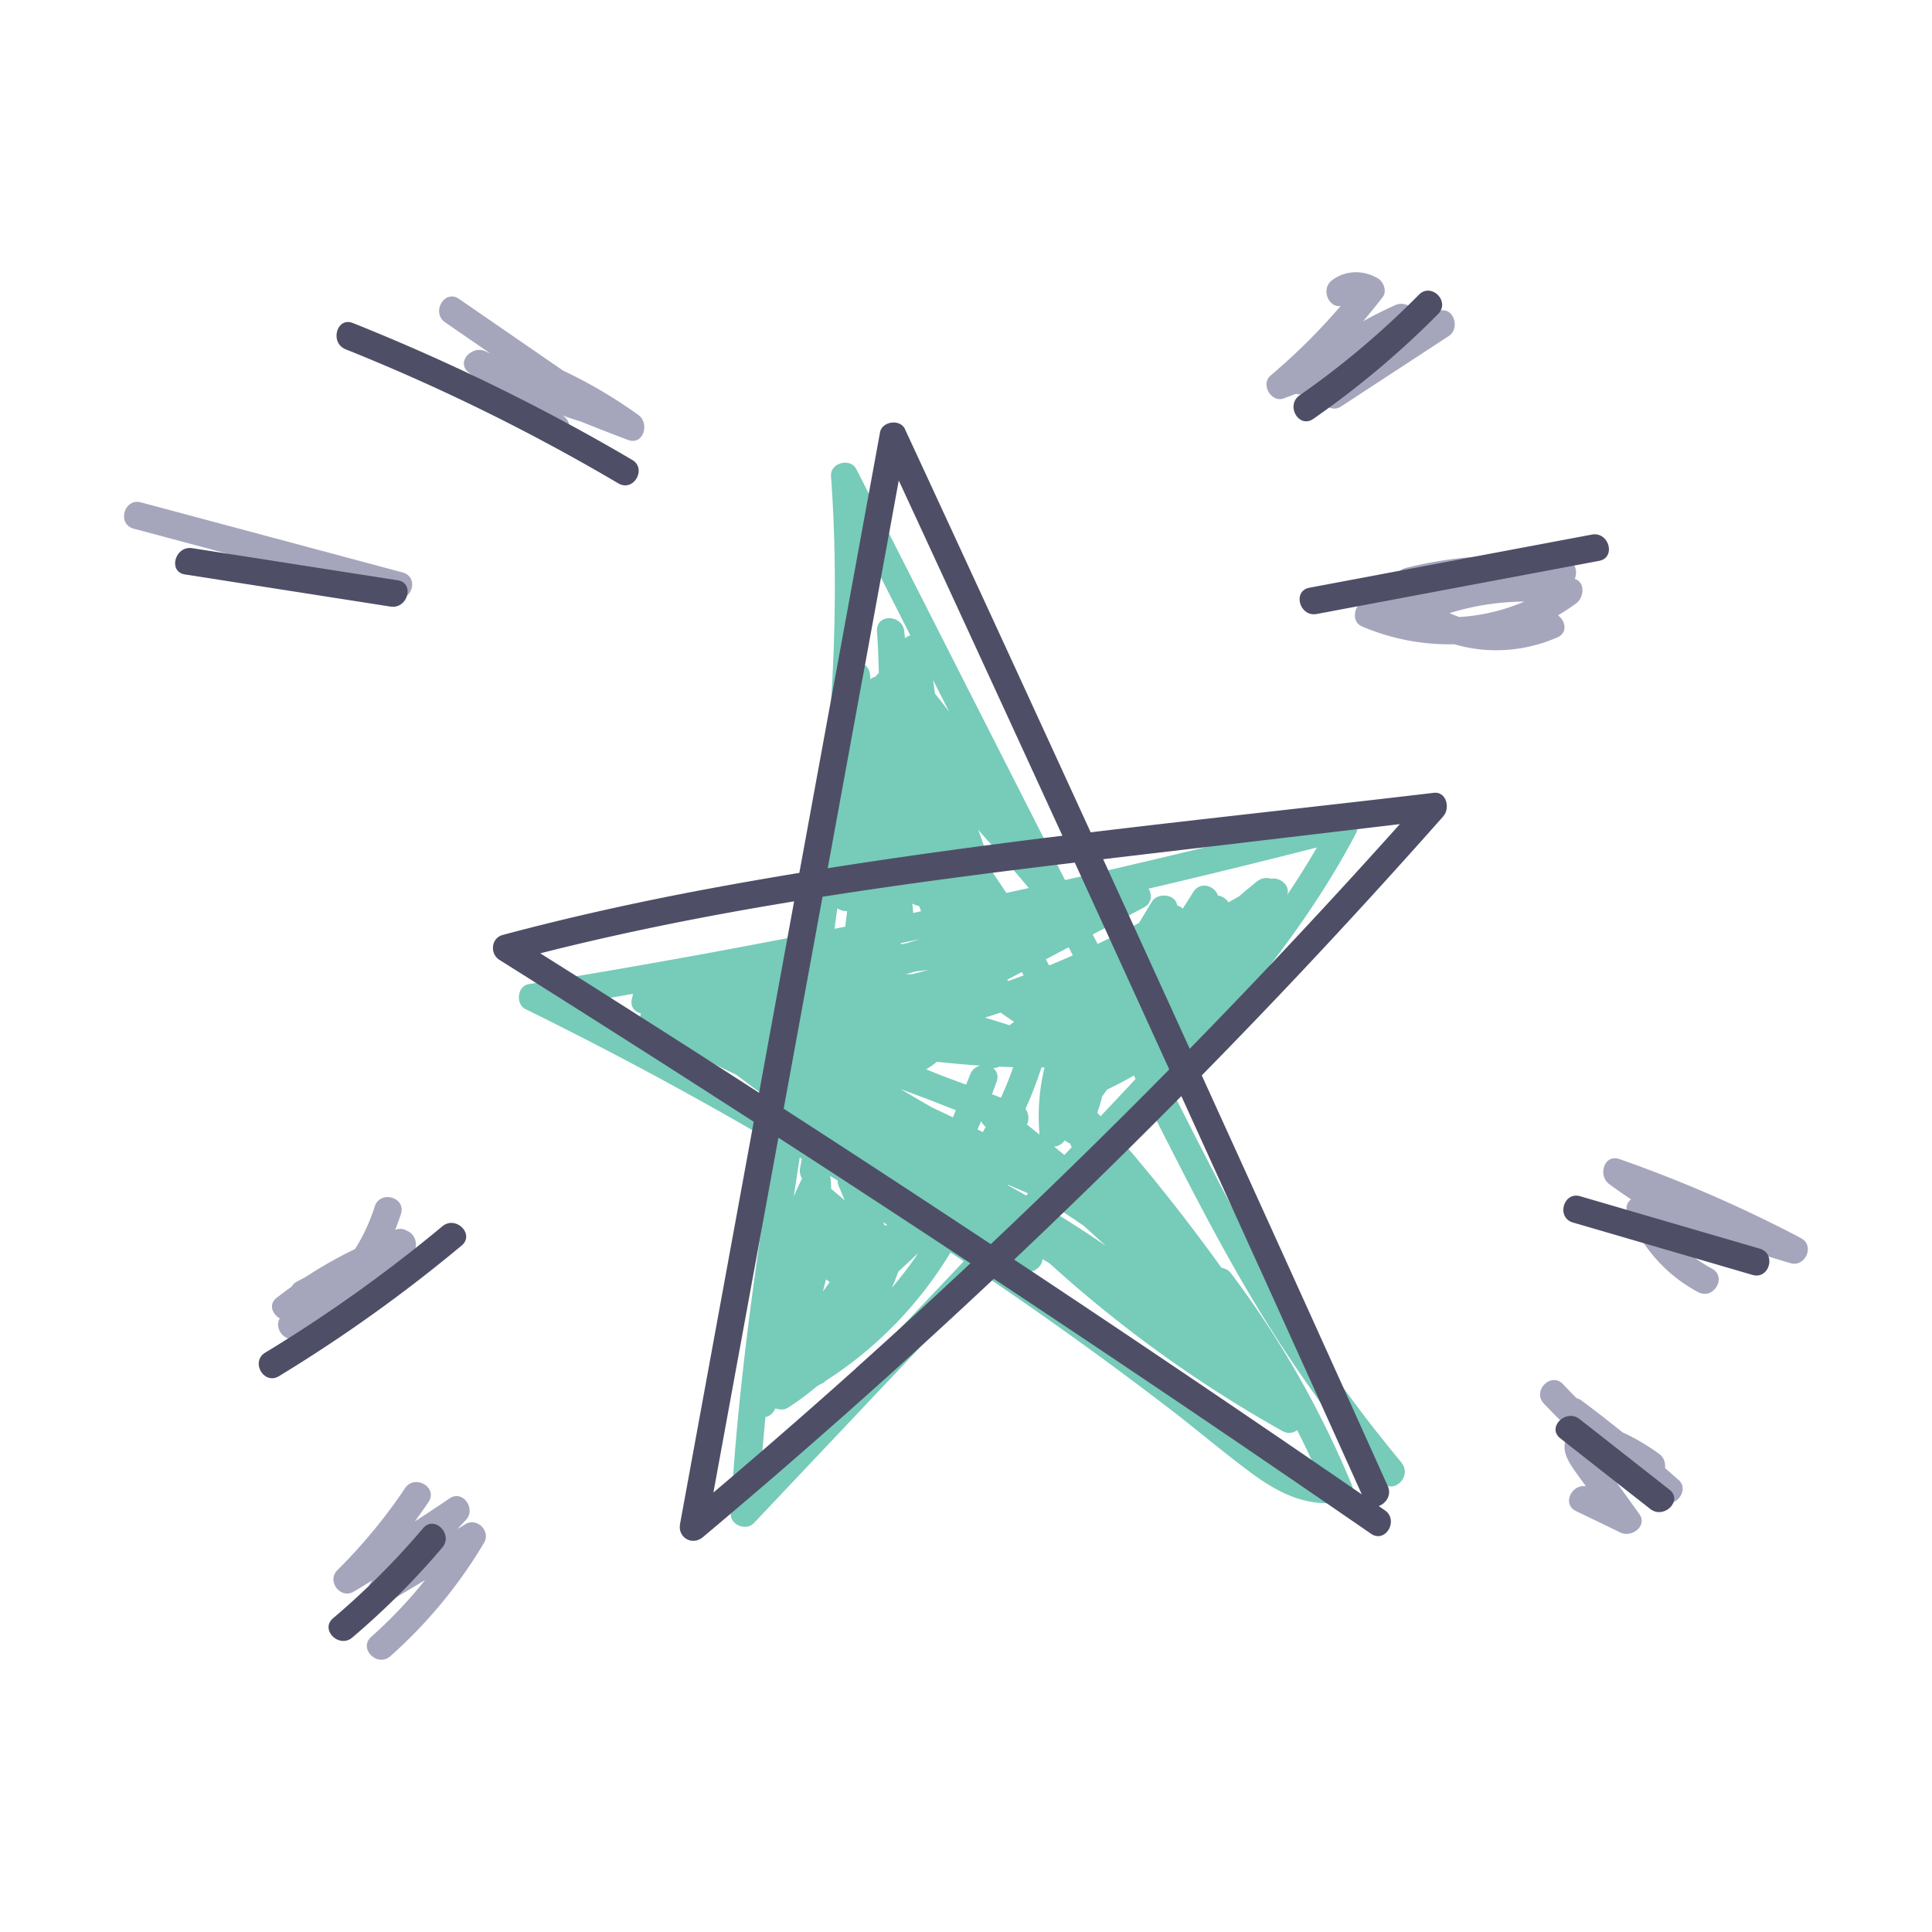 <svg xmlns="http://www.w3.org/2000/svg" viewBox="0 0 300 300"><path fill="#77CBB9" d="M217.62 227.1c-7.08-8.5-13.5-17.53-19.19-27.02-5.68-9.47-10.66-19.33-15.66-29.18-.43-.85-.86-1.69-1.29-2.54 4.4-4.81 8.69-9.71 12.79-14.76 6.13-7.56 11.74-15.54 16.27-24.17.85-1.62-.56-3.58-2.39-3.11-14.2 3.66-28.46 7.11-42.77 10.34l-14.4-28.35-18-35.45c-.93-1.83-4.09-1.01-3.94 1.07 1.73 23.89-.53 47.58-3.85 71.18-5.08.99-10.16 1.95-15.24 2.89-9.27 1.7-18.55 3.3-27.85 4.82-1.78.29-2.07 3.1-.51 3.87 13.14 6.46 26.04 13.4 38.67 20.8-1.16 7.47-2.29 14.93-3.3 22.4-1.57 11.66-2.85 23.35-3.49 35.1-.1 1.83 2.39 2.79 3.61 1.5l36.12-38.22c9.84 6.67 19.49 13.62 28.91 20.87 4.28 3.3 8.41 6.84 12.78 10.01 4.02 2.91 8.51 4.97 13.55 4.04 1.03-.19 1.89-1.61 1.48-2.6-4.88-11.71-11.13-22.74-18.78-32.88-.36-.48-.9-.75-1.47-.85-4.59-6.39-9.44-12.59-14.54-18.59l-.17-.23c-.13-.18-.27-.33-.42-.46-.26-.3-.52-.61-.78-.91a722 722 0 004.66-4.97c4.86 9.58 9.69 19.18 15.12 28.45 6.18 10.56 13.25 20.56 21.08 29.96 1.75 2.09 4.73-.91 2.99-2.99zm-66.96-60.27c-.22.53-.43 1.07-.65 1.6-1.26-.47-2.51-.94-3.77-1.41-.81-.32-1.62-.64-2.43-.97.61-.36 1.17-.76 1.67-1.18 2.24.25 4.49.45 6.74.6-.66.15-1.26.59-1.57 1.36zm21.12 26.67c-2.86-1.96-5.77-3.85-8.73-5.64.19-.2.39-.4.58-.6 1.59 1.01 3.15 2.05 4.7 3.11 1.14 1.06 2.29 2.1 3.45 3.14zm-29.98-51.75c-.04-.48-.08-.97-.13-1.45.32.2.68.33 1.04.38.1.26.21.54.32.82-.41.09-.82.17-1.23.26zm-1.94 4.87c0-.06.01-.11.02-.17 1.01-.21 2.01-.41 3.02-.62-.73.21-1.46.43-2.19.65-.28.05-.56.1-.84.14zm1.76 4.65c-.34 0-.69 0-1.03.02l1.61-.45c.67-.08 1.33-.15 2-.23-.86.23-1.72.45-2.58.66zm10.98 24.52c-.27-.14-.54-.27-.81-.41.19-.43.38-.86.56-1.29.1.21.24.42.43.62.09.1.19.2.28.3-.15.26-.3.52-.46.78zm-4.18-3.4l-.45 1.11c-1.09-.52-2.18-1.04-3.28-1.55-1.63-.94-3.25-1.89-4.87-2.85 1.65.62 3.3 1.23 4.94 1.85 1.21.48 2.43.96 3.65 1.43zm-20.13 26.26c.16.17.35.31.56.41-.36.49-.71.98-1.06 1.48.13-.54.26-1.08.41-1.62.02-.08.05-.17.09-.26zm9.54-8.41c-.15 0-.31.01-.47.05-.07-.17-.15-.35-.22-.52.22.16.45.32.68.47zm18.77-6.14c-.06-.06-.12-.12-.17-.18 1.07.46 2.15.92 3.22 1.38-.11.11-.21.23-.32.34-.9-.52-1.81-1.03-2.72-1.54zm-1.18-13.66c-.46-.17-.93-.35-1.39-.52.25-.66.49-1.31.73-1.97.33-.94.02-1.67-.56-2.1.3 0 .61-.06.95-.22.73.03 1.45.06 2.18.08-.56 1.61-1.2 3.19-1.9 4.74zm2.05-11.77c-.24.18-.47.36-.71.53-1.27-.41-2.54-.81-3.82-1.18.81-.26 1.63-.52 2.44-.79.68.5 1.38.98 2.1 1.44zm-27.4 24.66c0 .31.07.64.21.96.3.7.59 1.4.89 2.1-.7-.6-1.41-1.19-2.11-1.79-.02-.51-.04-1.02-.08-1.54-.01-.16-.05-.32-.09-.47.4.24.79.49 1.19.73zm29.4-8.71c.35-.75.31-1.72-.24-2.42.95-2.1 1.78-4.25 2.49-6.45h.48c-.81 3.31-1.09 6.75-.8 10.18 0 .09.02.18.04.27-.65-.53-1.31-1.05-1.97-1.58zm-5.46-39.31c-.63-2.19-1.33-4.35-2.12-6.48.98 1.16 2 2.29 3.06 3.38 1.6 1.89 3.2 3.79 4.8 5.68-1.16.26-2.33.51-3.49.76-.74-1.12-1.48-2.24-2.25-3.35zm12.41 42.82c-.38.41-.77.81-1.15 1.22l-1.58-1.31c.46-.02.92-.21 1.33-.61.12-.12.24-.24.35-.36.22.22.48.38.77.48.09.19.19.39.28.58zm-9.81-25.81c-.08-.06-.16-.12-.24-.17.77-.4 1.53-.81 2.3-1.21.09.17.19.35.28.52-.78.29-1.56.58-2.34.86zm6.3-2.41c-.17-.32-.34-.63-.51-.95 1.18-.62 2.37-1.25 3.55-1.87.21.42.43.84.64 1.26a169.3 169.3 0 01-3.68 1.57zm-17.74-42.21c-.09-.7-.18-1.4-.28-2.1.83 1.64 1.67 3.29 2.5 4.93-.72-.96-1.47-1.9-2.22-2.84zm-4.65-8.62c-.04-.35-.08-.71-.11-1.06-.29-2.65-4.42-2.76-4.23 0 .14 2.17.24 4.34.28 6.5-.2.15-.37.33-.51.54-.29.07-.56.21-.78.43l-.06-.68c-.1-1.03-.73-1.67-1.48-1.92.27-6.39.34-12.79.14-19.18 2.53 4.99 5.06 9.97 7.59 14.96-.31.08-.6.23-.84.43zm-15.03 75.6c-.05.28-.1.55-.16.83l-.45-.27c.04-.29.09-.57.13-.86.16.1.32.2.47.3zm13.98 22.8c1.04-.97 2.08-1.94 3.12-2.9a57.683 57.683 0 01-4.1 5.37c.37-.8.69-1.63.98-2.46zm65.01-65.87c-1.45 2.5-2.98 4.94-4.59 7.32.47-1.51-1.17-2.74-2.56-2.48-.66-.22-1.46-.13-2.17.43-.93.75-1.84 1.51-2.75 2.29-.55.32-1.1.63-1.64.95-.38-.56-1.01-.97-1.66-1.07-.48-1.52-2.75-2.27-3.84-.51-.53.86-1.07 1.71-1.62 2.56-.24-.24-.53-.42-.86-.5-.22-1.77-3.03-2.08-3.94-.57l-1.98 3.28c-2.12 1.14-4.27 2.24-6.44 3.27l-.75-1.47 7.98-4.22c1.19-.63 1.26-1.96.69-2.9 1.16-.27 2.33-.54 3.49-.82 7.56-1.79 15.1-3.65 22.63-5.57zm-74.46 9.43c.43.3.98.46 1.52.44l-.3 2.41c-.55.11-1.1.22-1.66.33.15-1.06.29-2.12.44-3.18zm-17.57 27.03c-7.58-4.25-15.25-8.32-23.01-12.23 2.95-.49 5.9-1 8.85-1.52-.03.14-.06.28-.07.42-.41 1.04-.1 2.29 1.29 2.62-.24.8-.02 1.7.97 2.27.66.38 1.32.75 1.98 1.12.22.48.61.9 1.2 1.14 1.01.42 2.02.81 3.05 1.17 2.54 1.34 5.1 2.63 7.69 3.87 2.2 1.7 4.45 3.34 6.75 4.91-.06.37-.12.74-.17 1.11-2.83-1.65-5.67-3.28-8.52-4.88zm12.05 11.89c-.09.49-.18.98-.27 1.46-.11.59.03 1.13.31 1.58-.45.91-.88 1.84-1.28 2.77.3-2 .61-4 .92-6.01.11.06.22.13.33.19zm12.1 29.68c-6.17 6.53-12.35 13.06-18.52 19.6.22-3.07.48-6.14.78-9.2.52-.12 1-.42 1.31-.93.09-.14.16-.28.25-.42.63.25 1.39.25 1.93-.1 1.56-.99 3.05-2.1 4.45-3.29.19-.11.38-.23.56-.35.29-.08.57-.25.84-.53 7.93-5.06 14.55-11.92 19.4-19.94.69.45 1.37.91 2.06 1.37-4.36 4.6-8.71 9.19-13.06 13.79zm47.65 5.8a594.184 594.184 0 00-23.06-16.87c-.51-.36-1.03-.7-1.54-1.06 1.15-.04 2.17-.95 2.23-2 .35.21.71.42 1.06.63a197.118 197.118 0 0036.21 26.08c.83.46 1.66.31 2.27-.15 1.18 2.32 2.29 4.67 3.34 7.05-3.55-.43-6.81-2.92-9.53-5.06-3.66-2.88-7.29-5.8-10.98-8.64zm-13.35-42.09l-.51-.57c.29-.84.55-1.69.77-2.55.25-.34.5-.69.74-1.04 1.43-.67 2.81-1.4 4.17-2.19.09.18.18.36.27.53-.22.23-.43.47-.65.7-1.59 1.71-3.2 3.41-4.8 5.11z"></path><path fill="#A5A6BC" d="M99.14 64.45a73.319 73.319 0 00-11.7-6.9L71.27 46.41c-2.25-1.55-4.37 2.12-2.14 3.65 2.33 1.61 4.66 3.21 6.99 4.82-.27-.12-.54-.24-.8-.36-2-.91-4.57 1.66-2.56 3.32 3.96 3.29 7.93 6.58 11.89 9.86 2.08 1.73 5.09-1.25 2.99-2.99-.08-.07-.16-.13-.24-.2.86.34 1.75.64 2.64.89 2.48.99 4.96 1.97 7.46 2.91 2.41.91 3.43-2.57 1.63-3.87zM62.49 88.88c-13.53-3.62-27.07-7.25-40.6-10.87-2.63-.71-3.76 3.38-1.13 4.08 6.44 1.72 12.88 3.45 19.32 5.17-.03.89.43 1.76 1.51 1.96l14.22 2.69c.51.2 1.01.41 1.51.63.66.29 1.29.25 1.82 0l2.22.42c2.64.5 3.79-3.37 1.13-4.08zM63.25 191.16c-.51-.35-1.17-.47-1.89-.19.33-.81.63-1.64.9-2.48.82-2.61-3.27-3.72-4.08-1.13-.74 2.35-1.77 4.56-3.05 6.59a66 66 0 00-7.64 4.32c-.45.24-.91.48-1.36.72-.4.21-.67.49-.84.79-.64.46-1.27.93-1.9 1.41-.14.11-.29.22-.43.33-1.31 1.02-.67 2.55.49 3.21-.98 1.55.87 4.01 2.92 2.95a69.808 69.808 0 0017.65-13.01c1.09-1.11.5-3.03-.78-3.53zM72.27 236.68c-.41.25-.82.49-1.23.74.44-.48.88-.95 1.33-1.43 1.57-1.68-.49-4.73-2.56-3.32-1.78 1.21-3.58 2.4-5.39 3.58.72-.99 1.43-2 2.12-3.02 1.52-2.27-2.15-4.39-3.65-2.14-3.07 4.6-6.59 8.83-10.51 12.73-1.69 1.69.48 4.56 2.56 3.32.98-.58 1.95-1.18 2.92-1.77l-.04.04c-1.6 1.72.44 4.6 2.56 3.32l5.61-3.36c-2.52 3.15-5.3 6.09-8.35 8.8-2.04 1.81.96 4.8 2.99 2.99a74.209 74.209 0 0014.53-17.59c1.08-1.81-1.08-3.99-2.9-2.9zM260.62 229.79c-.69-.62-1.38-1.22-2.08-1.83.1-.8-.17-1.67-.9-2.2-1.27-.92-3.4-2.32-5.67-3.33-2.1-1.69-4.23-3.35-6.4-4.96-.26-.19-.52-.31-.76-.36-.71-.71-1.4-1.42-2.09-2.16-1.87-1.99-4.86 1.01-2.99 2.99 1.41 1.5 2.86 2.95 4.36 4.35-.08.07-.17.15-.24.23-2.06 2.2-.18 4.68 1.21 6.61.4.55.8 1.11 1.2 1.66-2.17-.39-3.79 2.76-1.54 3.85 2.31 1.11 4.62 2.23 6.92 3.34 1.71.82 4.25-1.02 2.9-2.9l-3.73-5.18c-.62-.86-1.24-1.73-1.86-2.59-.21-.29-.57-.99-.94-1.54.03.01.05.02.08.03 3.16 2.64 6.5 5.08 9.99 7.3 2.01 1.28 4.36-1.7 2.56-3.32zM279.69 192.27c-9.08-4.78-18.5-8.88-28.19-12.28-2.44-.86-3.41 2.55-1.63 3.87 1.11.82 2.25 1.61 3.4 2.37-.58.47-.9 1.18-.56 2.03 2.15 5.32 5.89 9.67 10.98 12.38 2.4 1.28 4.54-2.37 2.14-3.65-2.9-1.54-5.37-3.72-7.19-6.39 1.68.37 3.35.8 5 1.29 2.9 1.28 5.89 2.38 8.94 3.28.58.17 1.12.06 1.56-.22 1.3.42 2.6.82 3.91 1.2 2.27.65 3.79-2.73 1.63-3.87zM244.53 89.88c.48-1.14.08-2.72-1.32-2.92-8.36-1.19-16.72-.82-24.92 1.23-2.05.51-1.83 3.1-.39 3.91-1.99.42-3.98.85-5.97 1.27-1.67.35-2.19 3.14-.51 3.87a34.47 34.47 0 0014.42 2.8c5.2 1.54 10.9 1.16 15.99-1.07 1.65-.72 1.26-2.57.09-3.42.97-.57 1.92-1.19 2.83-1.86 1.22-.89 1.46-3.3-.24-3.8zm-17.91 5.93c-.53-.17-1.04-.38-1.55-.6 3.76-1.17 7.69-1.77 11.63-1.8a30.33 30.33 0 01-10.08 2.4zM223.32 48.33c-1.15.43-2.3.87-3.45 1.3.48-1.65-1.68-2.94-3.2-2.26a64.83 64.83 0 00-5 2.51c1.04-1.23 2.06-2.48 3.04-3.76.7-.91.13-2.38-.76-2.9-2.24-1.31-4.95-1.3-7.07.26-1.89 1.39-.53 4.36 1.3 4.03-3.33 3.89-6.98 7.5-10.89 10.81-1.58 1.34.1 4.27 2.06 3.54l1.92-.72c.67.23 1.44.16 2.11-.41.28-.24.57-.47.85-.7.67-.25 1.34-.5 2.01-.76-.19.18-.37.36-.56.53-1.75 1.61.54 4.65 2.56 3.32 5.57-3.64 11.14-7.28 16.71-10.93 1.89-1.24.73-4.76-1.63-3.87z"></path><path fill="#4e4f66" d="M224.13 126.72c1.08-1.21.48-3.85-1.5-3.61-17.72 2.1-35.52 3.99-53.27 6.13-4.07-8.88-8.15-17.77-12.23-26.64-5.52-12-11.06-23.99-16.61-35.97-.74-1.61-3.55-1.23-3.87.51-4.18 22.8-8.35 45.6-12.53 68.4-4.98.82-9.96 1.69-14.92 2.62-10.46 1.97-20.86 4.27-31.14 7.02-1.81.48-2.02 2.92-.51 3.87 13.21 8.3 26.38 16.68 39.49 25.14l-4.59 25.05-6.85 37.39c-.39 2.12 1.88 3.45 3.54 2.06a1087.3 1087.3 0 0045.18-40.12c9.77 6.47 19.5 12.98 29.21 19.54 9.82 6.64 19.6 13.32 29.36 20.05 2.25 1.55 4.37-2.12 2.14-3.65-.31-.22-.63-.43-.94-.65 1.12-.4 2.04-1.7 1.4-3.11-9.58-21.27-19.21-42.52-28.88-63.76 4.58-4.67 9.11-9.37 13.6-14.11 8.12-8.58 16.09-17.3 23.92-26.14zm-90.25-21.08c1.89-10.34 3.79-20.69 5.68-31.03 8.5 18.37 16.97 36.76 25.41 55.16-12.18 1.5-24.33 3.13-36.44 5.05l5.34-29.18zm33.01 28.3c4.9 10.7 9.79 21.41 14.67 32.12-9.07 9.21-18.31 18.25-27.71 27.13a3623.04 3623.04 0 00-32.16-21.03l6.03-32.91c13.01-2.05 26.08-3.73 39.16-5.3zm-57.18 30.49c-8.58-5.5-17.19-10.96-25.82-16.4 13.02-3.3 26.18-5.9 39.42-8.07-1.81 9.91-3.63 19.82-5.44 29.73-2.72-1.75-5.43-3.51-8.16-5.25zm23.21 48.04c-7.29 6.53-14.67 12.96-22.14 19.29 3.36-18.37 6.73-36.73 10.09-55.1 9.97 6.45 19.91 12.96 29.82 19.5-5.87 5.5-11.79 10.93-17.78 16.3zm62.6-15.71c5.33 11.76 10.64 23.52 15.94 35.29a3777.495 3777.495 0 00-53.98-36.46c8.79-8.32 17.45-16.78 25.96-25.39 4.03 8.85 8.06 17.7 12.07 26.56zm-24.23-63.34c6.36-.76 12.71-1.5 19.06-2.25 9.01-1.07 18.01-2.13 27.02-3.2-10.62 11.86-21.5 23.49-32.63 34.88-4.47-9.81-8.95-19.62-13.44-29.43zM98.16 71.41C84.27 63.23 69.77 56.15 54.8 50.16c-2.53-1.01-3.63 3.08-1.13 4.08 14.63 5.85 28.78 12.83 42.35 20.82 2.35 1.39 4.48-2.27 2.14-3.66zM61.77 90.11c-10.64-1.66-21.28-3.33-31.92-4.99-2.66-.42-3.81 3.66-1.13 4.08 10.64 1.66 21.28 3.33 31.92 4.99 2.66.42 3.81-3.66 1.13-4.08zM68.69 190.42a227.353 227.353 0 01-27.51 19.62c-2.32 1.41-.2 5.07 2.14 3.65 9.95-6.05 19.42-12.83 28.36-20.28 2.1-1.75-.91-4.73-2.99-2.99zM65.69 237.31c-4.27 5.03-8.93 9.7-13.97 13.97-2.08 1.76.93 4.75 2.99 2.99 5.03-4.27 9.7-8.93 13.97-13.97 1.75-2.07-1.23-5.07-2.99-2.99zM259.24 231.32c-4.66-3.66-9.31-7.32-13.97-10.97-2.12-1.66-5.13 1.31-2.99 2.99 4.66 3.66 9.31 7.32 13.97 10.97 2.12 1.66 5.13-1.31 2.99-2.99zM273.26 193.89c-9.3-2.71-18.59-5.42-27.89-8.14-2.62-.76-3.74 3.32-1.13 4.08 9.3 2.71 18.59 5.42 27.89 8.14 2.62.76 3.74-3.32 1.13-4.08zM247.18 83.01l-43.85 8.25c-2.67.5-1.54 4.58 1.13 4.08l43.85-8.25c2.67-.5 1.54-4.58-1.13-4.08zM220.33 45.76c-5.7 5.77-11.88 11-18.53 15.63-2.22 1.55-.11 5.22 2.14 3.65 6.94-4.84 13.43-10.27 19.38-16.29 1.92-1.94-1.07-4.93-2.99-2.99z"></path></svg>